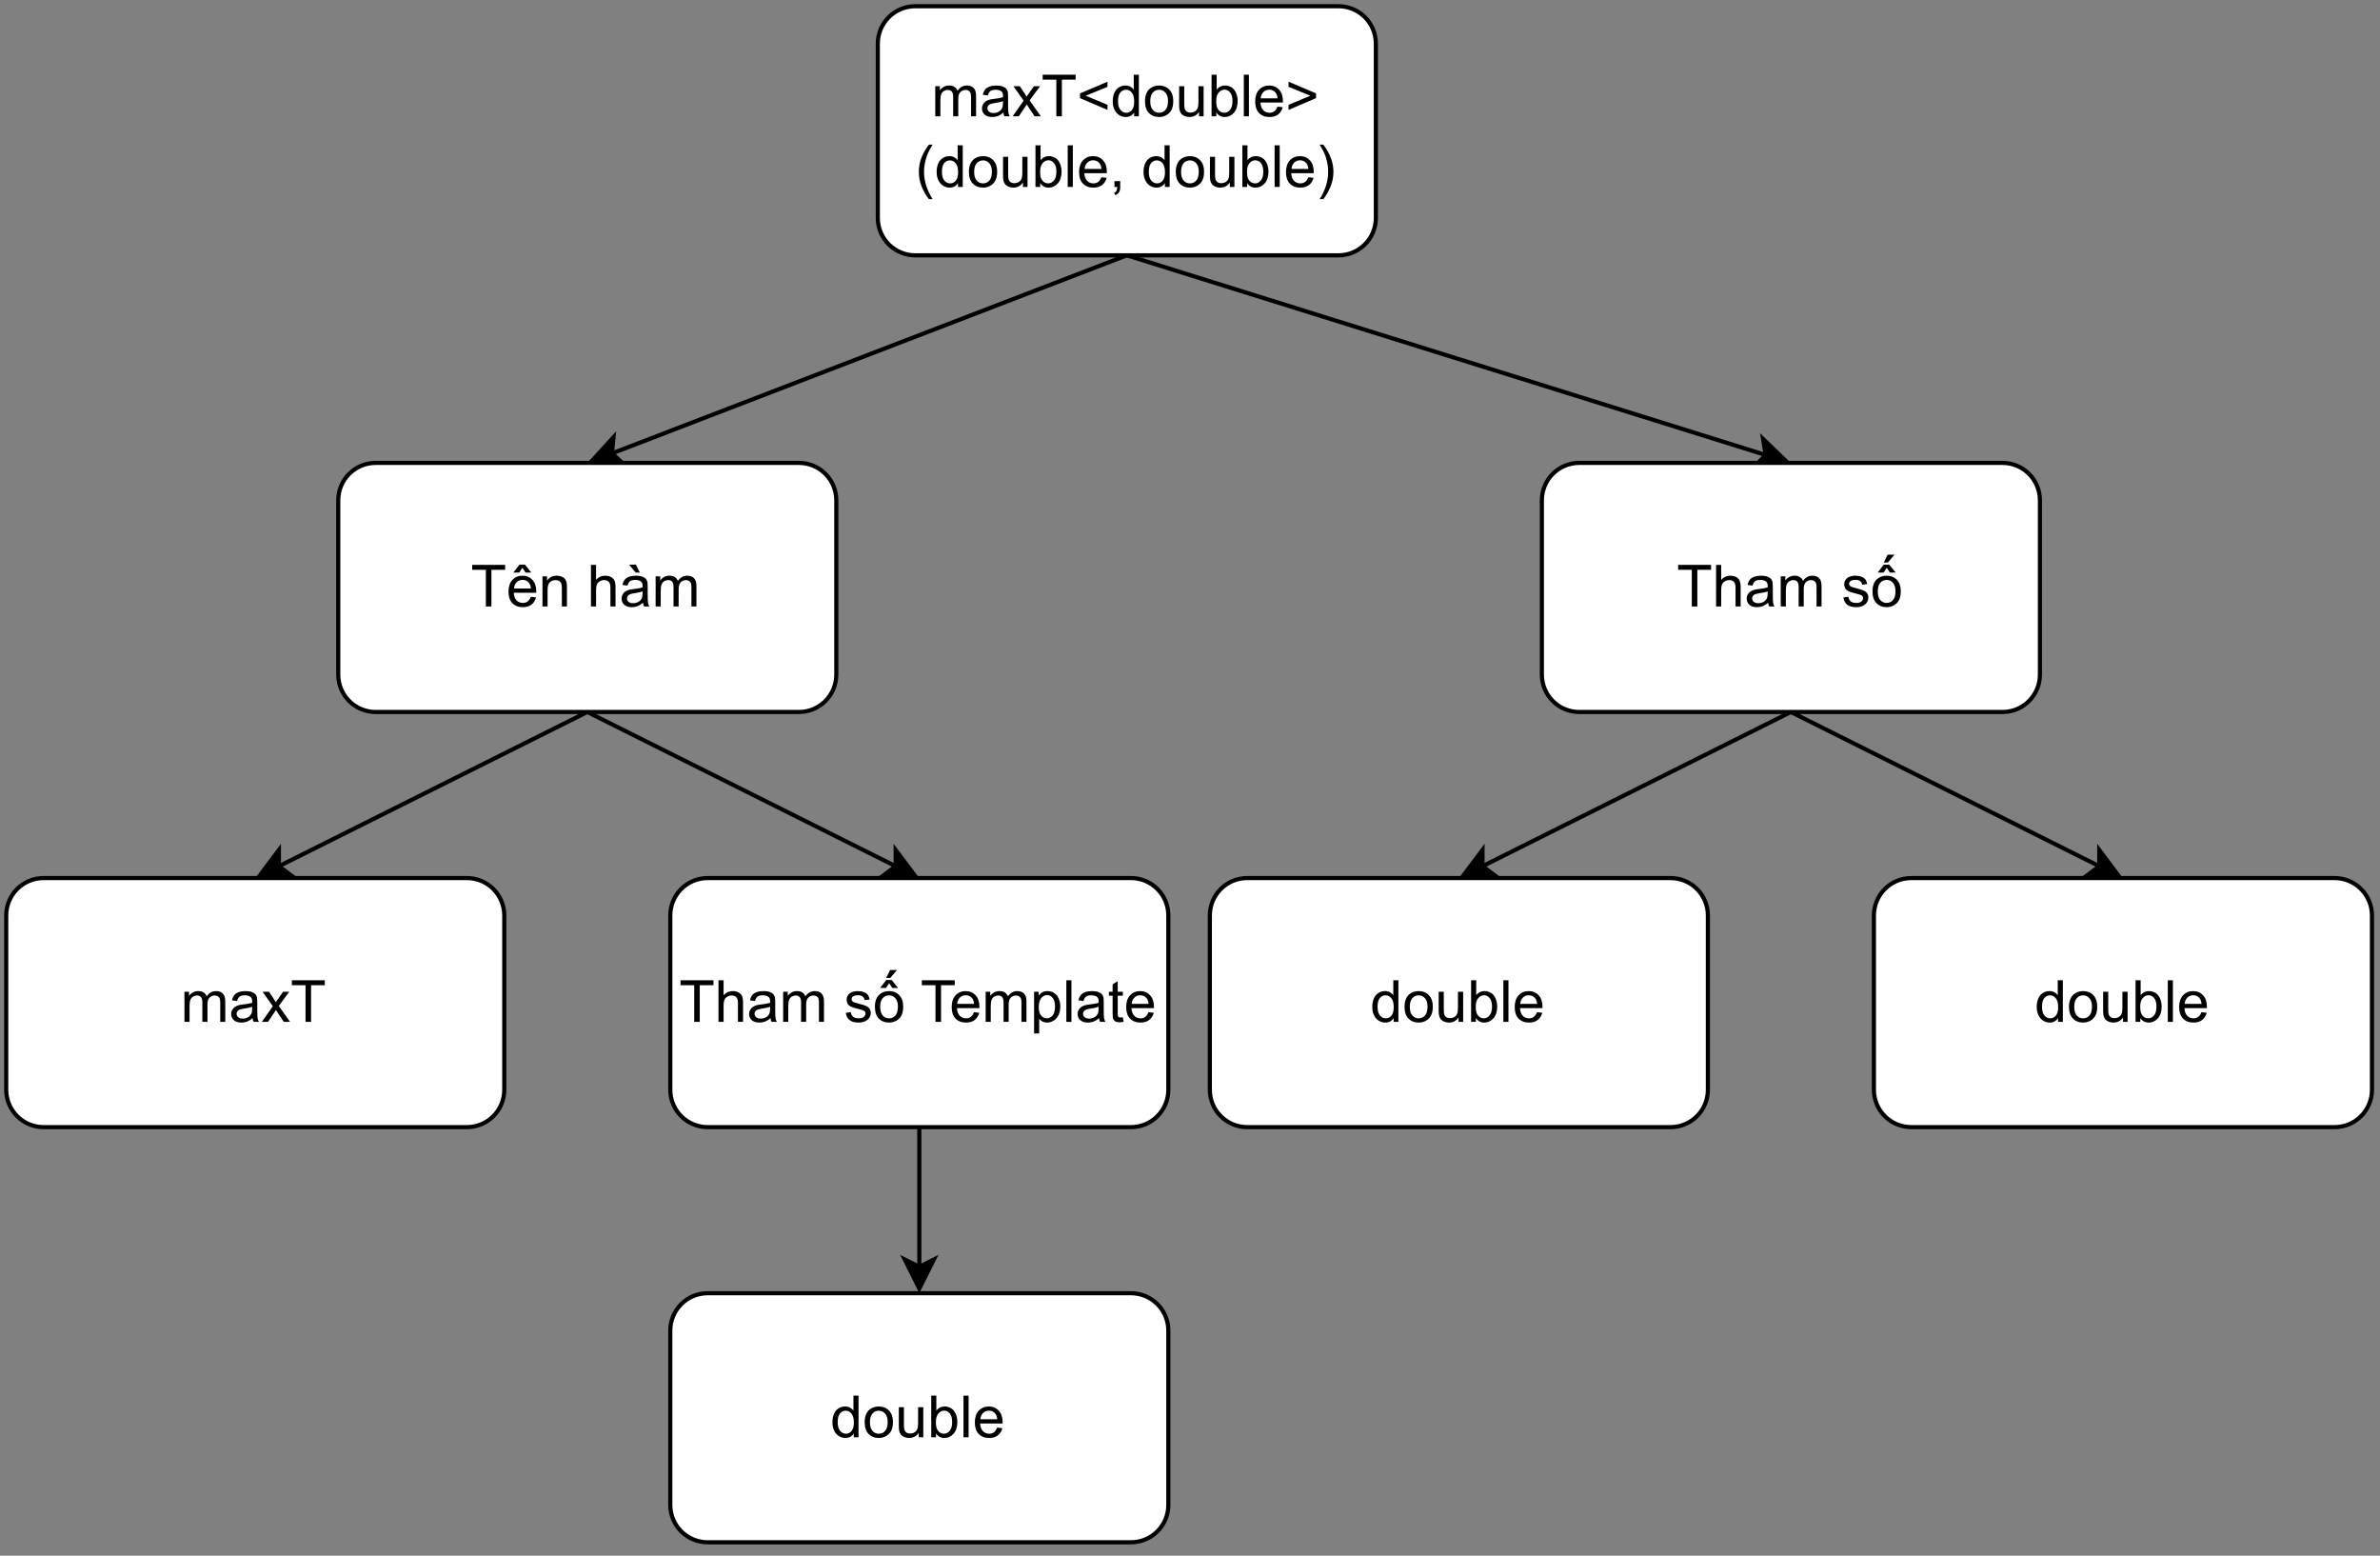 <?xml version="1.0" encoding="UTF-8" standalone="no"?>
<svg 
   width="430.08pt"
   height="281.04pt"
   viewBox="0 0 430.08 281.04"
   version="1.1"
   id="svg319"
   xmlns:xlink="http://www.w3.org/1999/xlink"
   xmlns="http://www.w3.org/2000/svg"
   xmlns:svg="http://www.w3.org/2000/svg" content="%3Cmxfile%20host%3D%22app.diagrams.net%22%20modified%3D%222023-11-09T09%3A47%3A52.475Z%22%20agent%3D%22Mozilla%2F5.0%20(Windows%20NT%2010.0%3B%20Win64%3B%20x64)%20AppleWebKit%2F537.36%20(KHTML%2C%20like%20Gecko)%20Chrome%2F119.0.0.0%20Safari%2F537.36%20Edg%2F119.0.0.0%22%20version%3D%2222.1.0%22%20etag%3D%22GAmA_cCEBvUovbj85Cxc%22%20type%3D%22google%22%3E%20%20%20%3Cdiagram%20name%3D%22Page-1%22%20id%3D%22bQAKksJQRxexJ0pWcOds%22%3E%20%20%20%20%20%3CmxGraphModel%20dx%3D%221423%22%20dy%3D%22841%22%20grid%3D%221%22%20gridSize%3D%2210%22%20guides%3D%221%22%20tooltips%3D%221%22%20connect%3D%221%22%20arrows%3D%221%22%20fold%3D%221%22%20page%3D%221%22%20pageScale%3D%221%22%20pageWidth%3D%22850%22%20pageHeight%3D%221100%22%20math%3D%220%22%20shadow%3D%220%22%3E%20%20%20%20%20%20%20%3Croot%3E%20%20%20%20%20%20%20%20%20%3CmxCell%20id%3D%220%22%20%2F%3E%20%20%20%20%20%20%20%20%20%3CmxCell%20id%3D%221%22%20parent%3D%220%22%20%2F%3E%20%20%20%20%20%20%20%20%20%3CmxCell%20id%3D%222%22%20style%3D%22rounded%3D0%3BorthogonalLoop%3D1%3BjettySize%3Dauto%3Bhtml%3D1%3BexitX%3D0.5%3BexitY%3D1%3BexitDx%3D0%3BexitDy%3D0%3BentryX%3D0.5%3BentryY%3D0%3BentryDx%3D0%3BentryDy%3D0%3B%22%20edge%3D%221%22%20source%3D%224%22%20target%3D%227%22%20parent%3D%221%22%3E%20%20%20%20%20%20%20%20%20%20%20%3CmxGeometry%20relative%3D%221%22%20as%3D%22geometry%22%20%2F%3E%20%20%20%20%20%20%20%20%20%3C%2FmxCell%3E%20%20%20%20%20%20%20%20%20%3CmxCell%20id%3D%223%22%20style%3D%22rounded%3D0%3BorthogonalLoop%3D1%3BjettySize%3Dauto%3Bhtml%3D1%3BexitX%3D0.5%3BexitY%3D1%3BexitDx%3D0%3BexitDy%3D0%3BentryX%3D0.5%3BentryY%3D0%3BentryDx%3D0%3BentryDy%3D0%3B%22%20edge%3D%221%22%20source%3D%224%22%20target%3D%2210%22%20parent%3D%221%22%3E%20%20%20%20%20%20%20%20%20%20%20%3CmxGeometry%20relative%3D%221%22%20as%3D%22geometry%22%20%2F%3E%20%20%20%20%20%20%20%20%20%3C%2FmxCell%3E%20%20%20%20%20%20%20%20%20%3CmxCell%20id%3D%224%22%20value%3D%22maxT%26amp%3Blt%3Bdouble%26amp%3Bgt%3B(double%2C%20double)%22%20style%3D%22rounded%3D1%3BwhiteSpace%3Dwrap%3Bhtml%3D1%3BfontSize%3D14%3B%22%20vertex%3D%221%22%20parent%3D%221%22%3E%20%20%20%20%20%20%20%20%20%20%20%3CmxGeometry%20x%3D%22370%22%20y%3D%22450%22%20width%3D%22120%22%20height%3D%2260%22%20as%3D%22geometry%22%20%2F%3E%20%20%20%20%20%20%20%20%20%3C%2FmxCell%3E%20%20%20%20%20%20%20%20%20%3CmxCell%20id%3D%225%22%20style%3D%22rounded%3D0%3BorthogonalLoop%3D1%3BjettySize%3Dauto%3Bhtml%3D1%3BexitX%3D0.5%3BexitY%3D1%3BexitDx%3D0%3BexitDy%3D0%3BentryX%3D0.5%3BentryY%3D0%3BentryDx%3D0%3BentryDy%3D0%3B%22%20edge%3D%221%22%20source%3D%227%22%20target%3D%2214%22%20parent%3D%221%22%3E%20%20%20%20%20%20%20%20%20%20%20%3CmxGeometry%20relative%3D%221%22%20as%3D%22geometry%22%20%2F%3E%20%20%20%20%20%20%20%20%20%3C%2FmxCell%3E%20%20%20%20%20%20%20%20%20%3CmxCell%20id%3D%226%22%20style%3D%22rounded%3D0%3BorthogonalLoop%3D1%3BjettySize%3Dauto%3Bhtml%3D1%3BexitX%3D0.5%3BexitY%3D1%3BexitDx%3D0%3BexitDy%3D0%3BentryX%3D0.5%3BentryY%3D0%3BentryDx%3D0%3BentryDy%3D0%3B%22%20edge%3D%221%22%20source%3D%227%22%20target%3D%2216%22%20parent%3D%221%22%3E%20%20%20%20%20%20%20%20%20%20%20%3CmxGeometry%20relative%3D%221%22%20as%3D%22geometry%22%20%2F%3E%20%20%20%20%20%20%20%20%20%3C%2FmxCell%3E%20%20%20%20%20%20%20%20%20%3CmxCell%20id%3D%227%22%20value%3D%22T%C3%AAn%20h%C3%A0m%22%20style%3D%22rounded%3D1%3BwhiteSpace%3Dwrap%3Bhtml%3D1%3BfontSize%3D14%3B%22%20vertex%3D%221%22%20parent%3D%221%22%3E%20%20%20%20%20%20%20%20%20%20%20%3CmxGeometry%20x%3D%22240%22%20y%3D%22560%22%20width%3D%22120%22%20height%3D%2260%22%20as%3D%22geometry%22%20%2F%3E%20%20%20%20%20%20%20%20%20%3C%2FmxCell%3E%20%20%20%20%20%20%20%20%20%3CmxCell%20id%3D%228%22%20style%3D%22rounded%3D0%3BorthogonalLoop%3D1%3BjettySize%3Dauto%3Bhtml%3D1%3BexitX%3D0.5%3BexitY%3D1%3BexitDx%3D0%3BexitDy%3D0%3BentryX%3D0.5%3BentryY%3D0%3BentryDx%3D0%3BentryDy%3D0%3B%22%20edge%3D%221%22%20source%3D%2210%22%20target%3D%2211%22%20parent%3D%221%22%3E%20%20%20%20%20%20%20%20%20%20%20%3CmxGeometry%20relative%3D%221%22%20as%3D%22geometry%22%20%2F%3E%20%20%20%20%20%20%20%20%20%3C%2FmxCell%3E%20%20%20%20%20%20%20%20%20%3CmxCell%20id%3D%229%22%20style%3D%22rounded%3D0%3BorthogonalLoop%3D1%3BjettySize%3Dauto%3Bhtml%3D1%3BexitX%3D0.5%3BexitY%3D1%3BexitDx%3D0%3BexitDy%3D0%3BentryX%3D0.5%3BentryY%3D0%3BentryDx%3D0%3BentryDy%3D0%3B%22%20edge%3D%221%22%20source%3D%2210%22%20target%3D%2212%22%20parent%3D%221%22%3E%20%20%20%20%20%20%20%20%20%20%20%3CmxGeometry%20relative%3D%221%22%20as%3D%22geometry%22%20%2F%3E%20%20%20%20%20%20%20%20%20%3C%2FmxCell%3E%20%20%20%20%20%20%20%20%20%3CmxCell%20id%3D%2210%22%20value%3D%22Tham%20s%E1%BB%91%22%20style%3D%22rounded%3D1%3BwhiteSpace%3Dwrap%3Bhtml%3D1%3BfontSize%3D14%3B%22%20vertex%3D%221%22%20parent%3D%221%22%3E%20%20%20%20%20%20%20%20%20%20%20%3CmxGeometry%20x%3D%22530%22%20y%3D%22560%22%20width%3D%22120%22%20height%3D%2260%22%20as%3D%22geometry%22%20%2F%3E%20%20%20%20%20%20%20%20%20%3C%2FmxCell%3E%20%20%20%20%20%20%20%20%20%3CmxCell%20id%3D%2211%22%20value%3D%22double%22%20style%3D%22rounded%3D1%3BwhiteSpace%3Dwrap%3Bhtml%3D1%3BfontSize%3D14%3B%22%20vertex%3D%221%22%20parent%3D%221%22%3E%20%20%20%20%20%20%20%20%20%20%20%3CmxGeometry%20x%3D%22450%22%20y%3D%22660%22%20width%3D%22120%22%20height%3D%2260%22%20as%3D%22geometry%22%20%2F%3E%20%20%20%20%20%20%20%20%20%3C%2FmxCell%3E%20%20%20%20%20%20%20%20%20%3CmxCell%20id%3D%2212%22%20value%3D%22double%22%20style%3D%22rounded%3D1%3BwhiteSpace%3Dwrap%3Bhtml%3D1%3BfontSize%3D14%3B%22%20vertex%3D%221%22%20parent%3D%221%22%3E%20%20%20%20%20%20%20%20%20%20%20%3CmxGeometry%20x%3D%22610%22%20y%3D%22660%22%20width%3D%22120%22%20height%3D%2260%22%20as%3D%22geometry%22%20%2F%3E%20%20%20%20%20%20%20%20%20%3C%2FmxCell%3E%20%20%20%20%20%20%20%20%20%3CmxCell%20id%3D%2213%22%20value%3D%22double%22%20style%3D%22rounded%3D1%3BwhiteSpace%3Dwrap%3Bhtml%3D1%3BfontSize%3D14%3B%22%20vertex%3D%221%22%20parent%3D%221%22%3E%20%20%20%20%20%20%20%20%20%20%20%3CmxGeometry%20x%3D%22320%22%20y%3D%22760%22%20width%3D%22120%22%20height%3D%2260%22%20as%3D%22geometry%22%20%2F%3E%20%20%20%20%20%20%20%20%20%3C%2FmxCell%3E%20%20%20%20%20%20%20%20%20%3CmxCell%20id%3D%2214%22%20value%3D%22maxT%22%20style%3D%22rounded%3D1%3BwhiteSpace%3Dwrap%3Bhtml%3D1%3BfontSize%3D14%3B%22%20vertex%3D%221%22%20parent%3D%221%22%3E%20%20%20%20%20%20%20%20%20%20%20%3CmxGeometry%20x%3D%22160%22%20y%3D%22660%22%20width%3D%22120%22%20height%3D%2260%22%20as%3D%22geometry%22%20%2F%3E%20%20%20%20%20%20%20%20%20%3C%2FmxCell%3E%20%20%20%20%20%20%20%20%20%3CmxCell%20id%3D%2215%22%20style%3D%22rounded%3D0%3BorthogonalLoop%3D1%3BjettySize%3Dauto%3Bhtml%3D1%3BexitX%3D0.5%3BexitY%3D1%3BexitDx%3D0%3BexitDy%3D0%3BentryX%3D0.5%3BentryY%3D0%3BentryDx%3D0%3BentryDy%3D0%3B%22%20edge%3D%221%22%20source%3D%2216%22%20target%3D%2213%22%20parent%3D%221%22%3E%20%20%20%20%20%20%20%20%20%20%20%3CmxGeometry%20relative%3D%221%22%20as%3D%22geometry%22%20%2F%3E%20%20%20%20%20%20%20%20%20%3C%2FmxCell%3E%20%20%20%20%20%20%20%20%20%3CmxCell%20id%3D%2216%22%20value%3D%22Tham%20s%E1%BB%91%20Template%22%20style%3D%22rounded%3D1%3BwhiteSpace%3Dwrap%3Bhtml%3D1%3BfontSize%3D14%3B%22%20vertex%3D%221%22%20parent%3D%221%22%3E%20%20%20%20%20%20%20%20%20%20%20%3CmxGeometry%20x%3D%22320%22%20y%3D%22660%22%20width%3D%22120%22%20height%3D%2260%22%20as%3D%22geometry%22%20%2F%3E%20%20%20%20%20%20%20%20%20%3C%2FmxCell%3E%20%20%20%20%20%20%20%3C%2Froot%3E%20%20%20%20%20%3C%2FmxGraphModel%3E%20%20%20%3C%2Fdiagram%3E%20%3C%2Fmxfile%3E%20">
  <rect x="0" y="0" width="430.08" height="281.04" fill="#808080" stroke="none"/>
  <defs
     id="defs83">
    <g
       id="g75">
      <g
         id="glyph-0-0">
        <path
           d="M 1.312 0 L 1.312 -6.562 L 6.562 -6.562 L 6.562 0 Z M 1.484 -0.172 L 6.406 -0.172 L 6.406 -6.406 L 1.484 -6.406 Z M 1.484 -0.172 "
           id="path2" />
      </g>
      <g
         id="glyph-0-1">
        <path
           d="M 0.688 0 L 0.688 -5.438 L 1.516 -5.438 L 1.516 -4.688 C 1.691 -4.945 1.922 -5.156 2.203 -5.312 C 2.484 -5.477 2.805 -5.562 3.172 -5.562 C 3.578 -5.562 3.906 -5.477 4.156 -5.312 C 4.414 -5.145 4.598 -4.91 4.703 -4.609 C 5.141 -5.242 5.703 -5.562 6.391 -5.562 C 6.93 -5.562 7.344 -5.41 7.625 -5.109 C 7.914 -4.816 8.062 -4.359 8.062 -3.734 L 8.062 0 L 7.156 0 L 7.156 -3.438 C 7.156 -3.801 7.125 -4.062 7.062 -4.219 C 7 -4.383 6.891 -4.516 6.734 -4.609 C 6.578 -4.711 6.395 -4.766 6.188 -4.766 C 5.801 -4.766 5.477 -4.633 5.219 -4.375 C 4.969 -4.125 4.844 -3.719 4.844 -3.156 L 4.844 0 L 3.922 0 L 3.922 -3.531 C 3.922 -3.945 3.844 -4.254 3.688 -4.453 C 3.539 -4.66 3.301 -4.766 2.969 -4.766 C 2.707 -4.766 2.461 -4.695 2.234 -4.562 C 2.016 -4.426 1.852 -4.223 1.75 -3.953 C 1.656 -3.691 1.609 -3.316 1.609 -2.828 L 1.609 0 Z M 0.688 0 "
           id="path5" />
      </g>
      <g
         id="glyph-0-2">
        <path
           d="M 4.25 -0.672 C 3.906 -0.379 3.57 -0.172 3.25 -0.047 C 2.938 0.066 2.598 0.125 2.234 0.125 C 1.641 0.125 1.18 -0.02 0.859 -0.312 C 0.535 -0.602 0.375 -0.977 0.375 -1.438 C 0.375 -1.695 0.438 -1.938 0.562 -2.156 C 0.688 -2.383 0.844 -2.562 1.031 -2.688 C 1.227 -2.82 1.453 -2.926 1.703 -3 C 1.879 -3.051 2.148 -3.098 2.516 -3.141 C 3.266 -3.223 3.816 -3.328 4.172 -3.453 C 4.172 -3.578 4.172 -3.66 4.172 -3.703 C 4.172 -4.078 4.082 -4.336 3.906 -4.484 C 3.676 -4.691 3.328 -4.797 2.859 -4.797 C 2.422 -4.797 2.098 -4.719 1.891 -4.562 C 1.691 -4.414 1.539 -4.148 1.438 -3.766 L 0.531 -3.891 C 0.613 -4.273 0.75 -4.586 0.938 -4.828 C 1.125 -5.066 1.395 -5.25 1.75 -5.375 C 2.113 -5.5 2.531 -5.562 3 -5.562 C 3.457 -5.562 3.832 -5.504 4.125 -5.391 C 4.414 -5.285 4.629 -5.148 4.766 -4.984 C 4.898 -4.828 5 -4.617 5.062 -4.359 C 5.082 -4.203 5.094 -3.922 5.094 -3.516 L 5.094 -2.281 C 5.094 -1.426 5.113 -0.883 5.156 -0.656 C 5.195 -0.426 5.273 -0.207 5.391 0 L 4.438 0 C 4.332 -0.188 4.27 -0.41 4.25 -0.672 Z M 4.172 -2.734 C 3.836 -2.598 3.332 -2.484 2.656 -2.391 C 2.281 -2.328 2.016 -2.258 1.859 -2.188 C 1.703 -2.125 1.578 -2.023 1.484 -1.891 C 1.398 -1.766 1.359 -1.625 1.359 -1.469 C 1.359 -1.219 1.453 -1.008 1.641 -0.844 C 1.828 -0.676 2.102 -0.594 2.469 -0.594 C 2.82 -0.594 3.133 -0.672 3.406 -0.828 C 3.688 -0.984 3.891 -1.195 4.016 -1.469 C 4.117 -1.676 4.172 -1.984 4.172 -2.391 Z M 4.172 -2.734 "
           id="path8" />
      </g>
      <g
         id="glyph-0-3">
        <path
           d="M 0.078 0 L 2.062 -2.828 L 0.219 -5.438 L 1.375 -5.438 L 2.219 -4.172 C 2.375 -3.922 2.5 -3.719 2.594 -3.562 C 2.738 -3.781 2.879 -3.977 3.016 -4.156 L 3.922 -5.438 L 5.031 -5.438 L 3.141 -2.875 L 5.172 0 L 4.047 0 L 2.922 -1.688 L 2.625 -2.141 L 1.188 0 Z M 0.078 0 "
           id="path11" />
      </g>
      <g
         id="glyph-0-4">
        <path
           d="M 2.719 0 L 2.719 -6.625 L 0.25 -6.625 L 0.25 -7.516 L 6.203 -7.516 L 6.203 -6.625 L 3.719 -6.625 L 3.719 0 Z M 2.719 0 "
           id="path14" />
      </g>
      <g
         id="glyph-0-5">
        <path
           d="M 0.578 -3.281 L 0.578 -4.141 L 5.547 -6.25 L 5.547 -5.328 L 1.609 -3.719 L 5.547 -2.078 L 5.547 -1.156 Z M 0.578 -3.281 "
           id="path17" />
      </g>
      <g
         id="glyph-0-6">
        <path
           d="M 4.219 0 L 4.219 -0.688 C 3.875 -0.145 3.367 0.125 2.703 0.125 C 2.266 0.125 1.863 0.004 1.5 -0.234 C 1.133 -0.473 0.852 -0.805 0.656 -1.234 C 0.457 -1.66 0.359 -2.156 0.359 -2.719 C 0.359 -3.258 0.445 -3.75 0.625 -4.188 C 0.812 -4.633 1.082 -4.973 1.438 -5.203 C 1.801 -5.441 2.207 -5.562 2.656 -5.562 C 2.988 -5.562 3.281 -5.492 3.531 -5.359 C 3.789 -5.223 4 -5.039 4.156 -4.812 L 4.156 -7.516 L 5.078 -7.516 L 5.078 0 Z M 1.312 -2.719 C 1.312 -2.02 1.457 -1.5 1.75 -1.156 C 2.039 -0.812 2.391 -0.641 2.797 -0.641 C 3.191 -0.641 3.531 -0.801 3.812 -1.125 C 4.094 -1.457 4.234 -1.961 4.234 -2.641 C 4.234 -3.391 4.086 -3.938 3.797 -4.281 C 3.516 -4.625 3.164 -4.797 2.75 -4.797 C 2.344 -4.797 2 -4.629 1.719 -4.297 C 1.445 -3.961 1.312 -3.438 1.312 -2.719 Z M 1.312 -2.719 "
           id="path20" />
      </g>
      <g
         id="glyph-0-7">
        <path
           d="M 0.344 -2.719 C 0.344 -3.727 0.625 -4.477 1.188 -4.969 C 1.656 -5.363 2.227 -5.562 2.906 -5.562 C 3.656 -5.562 4.266 -5.316 4.734 -4.828 C 5.211 -4.336 5.453 -3.66 5.453 -2.797 C 5.453 -2.098 5.344 -1.547 5.125 -1.141 C 4.914 -0.742 4.609 -0.43 4.203 -0.203 C 3.805 0.016 3.375 0.125 2.906 0.125 C 2.145 0.125 1.523 -0.117 1.047 -0.609 C 0.578 -1.098 0.344 -1.801 0.344 -2.719 Z M 1.297 -2.719 C 1.297 -2.02 1.445 -1.5 1.75 -1.156 C 2.051 -0.812 2.438 -0.641 2.906 -0.641 C 3.363 -0.641 3.742 -0.812 4.047 -1.156 C 4.348 -1.508 4.5 -2.039 4.5 -2.75 C 4.5 -3.426 4.344 -3.938 4.031 -4.281 C 3.727 -4.625 3.352 -4.797 2.906 -4.797 C 2.438 -4.797 2.051 -4.625 1.75 -4.281 C 1.445 -3.938 1.297 -3.414 1.297 -2.719 Z M 1.297 -2.719 "
           id="path23" />
      </g>
      <g
         id="glyph-0-8">
        <path
           d="M 4.266 0 L 4.266 -0.797 C 3.836 -0.18 3.258 0.125 2.531 0.125 C 2.207 0.125 1.906 0.062 1.625 -0.062 C 1.352 -0.188 1.148 -0.344 1.016 -0.531 C 0.879 -0.719 0.785 -0.941 0.734 -1.203 C 0.691 -1.391 0.672 -1.68 0.672 -2.078 L 0.672 -5.438 L 1.594 -5.438 L 1.594 -2.422 C 1.594 -1.941 1.613 -1.617 1.656 -1.453 C 1.707 -1.211 1.828 -1.02 2.016 -0.875 C 2.203 -0.738 2.438 -0.672 2.719 -0.672 C 2.988 -0.672 3.242 -0.738 3.484 -0.875 C 3.734 -1.02 3.906 -1.211 4 -1.453 C 4.102 -1.703 4.156 -2.062 4.156 -2.531 L 4.156 -5.438 L 5.094 -5.438 L 5.094 0 Z M 4.266 0 "
           id="path26" />
      </g>
      <g
         id="glyph-0-9">
        <path
           d="M 1.547 0 L 0.688 0 L 0.688 -7.516 L 1.609 -7.516 L 1.609 -4.828 C 1.992 -5.316 2.492 -5.562 3.109 -5.562 C 3.441 -5.562 3.754 -5.492 4.047 -5.359 C 4.348 -5.223 4.594 -5.035 4.781 -4.797 C 4.977 -4.555 5.129 -4.258 5.234 -3.906 C 5.348 -3.562 5.406 -3.191 5.406 -2.797 C 5.406 -1.867 5.176 -1.148 4.719 -0.641 C 4.258 -0.129 3.707 0.125 3.062 0.125 C 2.414 0.125 1.91 -0.145 1.547 -0.688 Z M 1.531 -2.766 C 1.531 -2.109 1.617 -1.633 1.797 -1.344 C 2.086 -0.875 2.484 -0.641 2.984 -0.641 C 3.379 -0.641 3.723 -0.812 4.016 -1.156 C 4.316 -1.508 4.469 -2.035 4.469 -2.734 C 4.469 -3.441 4.328 -3.961 4.047 -4.297 C 3.766 -4.641 3.422 -4.812 3.016 -4.812 C 2.617 -4.812 2.27 -4.633 1.969 -4.281 C 1.676 -3.938 1.531 -3.43 1.531 -2.766 Z M 1.531 -2.766 "
           id="path29" />
      </g>
      <g
         id="glyph-0-10">
        <path
           d="M 0.672 0 L 0.672 -7.516 L 1.594 -7.516 L 1.594 0 Z M 0.672 0 "
           id="path32" />
      </g>
      <g
         id="glyph-0-11">
        <path
           d="M 4.422 -1.75 L 5.375 -1.641 C 5.219 -1.078 4.938 -0.641 4.531 -0.328 C 4.125 -0.023 3.609 0.125 2.984 0.125 C 2.18 0.125 1.547 -0.117 1.078 -0.609 C 0.617 -1.098 0.391 -1.785 0.391 -2.672 C 0.391 -3.586 0.625 -4.297 1.094 -4.797 C 1.562 -5.305 2.172 -5.562 2.922 -5.562 C 3.648 -5.562 4.242 -5.312 4.703 -4.812 C 5.172 -4.32 5.406 -3.629 5.406 -2.734 C 5.406 -2.68 5.406 -2.598 5.406 -2.484 L 1.344 -2.484 C 1.375 -1.891 1.539 -1.43 1.844 -1.109 C 2.145 -0.797 2.523 -0.641 2.984 -0.641 C 3.316 -0.641 3.602 -0.727 3.844 -0.906 C 4.082 -1.082 4.273 -1.363 4.422 -1.75 Z M 1.391 -3.25 L 4.438 -3.25 C 4.395 -3.707 4.273 -4.051 4.078 -4.281 C 3.785 -4.633 3.406 -4.812 2.938 -4.812 C 2.508 -4.812 2.148 -4.664 1.859 -4.375 C 1.578 -4.094 1.422 -3.719 1.391 -3.25 Z M 1.391 -3.25 "
           id="path35" />
      </g>
      <g
         id="glyph-0-12">
        <path
           d="M 5.547 -3.281 L 0.578 -1.156 L 0.578 -2.078 L 4.516 -3.719 L 0.578 -5.328 L 0.578 -6.25 L 5.547 -4.141 Z M 5.547 -3.281 "
           id="path38" />
      </g>
      <g
         id="glyph-0-13">
        <path
           d="M 2.453 2.203 C 1.941 1.566 1.508 0.816 1.156 -0.047 C 0.812 -0.91 0.641 -1.801 0.641 -2.719 C 0.641 -3.531 0.77 -4.312 1.031 -5.062 C 1.332 -5.926 1.805 -6.785 2.453 -7.641 L 3.125 -7.641 C 2.707 -6.93 2.43 -6.426 2.297 -6.125 C 2.086 -5.656 1.926 -5.16 1.812 -4.641 C 1.656 -4.004 1.578 -3.363 1.578 -2.719 C 1.578 -1.07 2.094 0.566 3.125 2.203 Z M 2.453 2.203 "
           id="path41" />
      </g>
      <g
         id="glyph-0-14">
        <path
           d="M 0.938 0 L 0.938 -1.047 L 1.984 -1.047 L 1.984 0 C 1.984 0.383 1.914 0.695 1.781 0.938 C 1.645 1.176 1.426 1.359 1.125 1.484 L 0.875 1.094 C 1.062 1.008 1.203 0.883 1.297 0.719 C 1.391 0.551 1.441 0.312 1.453 0 Z M 0.938 0 "
           id="path44" />
      </g>
      <g
         id="glyph-0-15" />
      <g
         id="glyph-0-16">
        <path
           d="M 1.297 2.203 L 0.641 2.203 C 1.66 0.566 2.172 -1.07 2.172 -2.719 C 2.172 -3.363 2.098 -4 1.953 -4.625 C 1.836 -5.145 1.676 -5.641 1.469 -6.109 C 1.332 -6.41 1.055 -6.922 0.641 -7.641 L 1.297 -7.641 C 1.941 -6.785 2.414 -5.926 2.719 -5.062 C 2.988 -4.312 3.125 -3.531 3.125 -2.719 C 3.125 -1.801 2.945 -0.91 2.594 -0.047 C 2.238 0.816 1.805 1.566 1.297 2.203 Z M 1.297 2.203 "
           id="path48" />
      </g>
      <g
         id="glyph-0-17">
        <path
           d="M 4.422 -1.75 L 5.375 -1.641 C 5.219 -1.078 4.938 -0.641 4.531 -0.328 C 4.125 -0.023 3.609 0.125 2.984 0.125 C 2.18 0.125 1.547 -0.117 1.078 -0.609 C 0.617 -1.098 0.391 -1.785 0.391 -2.672 C 0.391 -3.586 0.625 -4.297 1.094 -4.797 C 1.562 -5.305 2.172 -5.562 2.922 -5.562 C 3.648 -5.562 4.242 -5.312 4.703 -4.812 C 5.172 -4.32 5.406 -3.629 5.406 -2.734 C 5.406 -2.68 5.406 -2.598 5.406 -2.484 L 1.344 -2.484 C 1.375 -1.891 1.539 -1.43 1.844 -1.109 C 2.145 -0.797 2.523 -0.641 2.984 -0.641 C 3.316 -0.641 3.602 -0.727 3.844 -0.906 C 4.082 -1.082 4.273 -1.363 4.422 -1.75 Z M 1.391 -3.25 L 4.438 -3.25 C 4.395 -3.707 4.273 -4.051 4.078 -4.281 C 3.785 -4.633 3.406 -4.812 2.938 -4.812 C 2.508 -4.812 2.148 -4.664 1.859 -4.375 C 1.578 -4.094 1.422 -3.719 1.391 -3.25 Z M 2.906 -7 L 2.328 -6.125 L 1.266 -6.125 L 2.375 -7.562 L 3.359 -7.562 L 4.516 -6.125 L 3.469 -6.125 Z M 2.906 -7 "
           id="path51" />
      </g>
      <g
         id="glyph-0-18">
        <path
           d="M 0.688 0 L 0.688 -5.438 L 1.516 -5.438 L 1.516 -4.672 C 1.922 -5.266 2.5 -5.562 3.25 -5.562 C 3.582 -5.562 3.883 -5.504 4.156 -5.391 C 4.438 -5.273 4.645 -5.117 4.781 -4.922 C 4.914 -4.734 5.008 -4.508 5.062 -4.25 C 5.094 -4.07 5.109 -3.77 5.109 -3.344 L 5.109 0 L 4.188 0 L 4.188 -3.312 C 4.188 -3.688 4.148 -3.969 4.078 -4.156 C 4.016 -4.344 3.891 -4.488 3.703 -4.594 C 3.523 -4.707 3.312 -4.766 3.062 -4.766 C 2.664 -4.766 2.32 -4.641 2.031 -4.391 C 1.75 -4.141 1.609 -3.664 1.609 -2.969 L 1.609 0 Z M 0.688 0 "
           id="path54" />
      </g>
      <g
         id="glyph-0-19">
        <path
           d="M 0.688 0 L 0.688 -7.516 L 1.609 -7.516 L 1.609 -4.812 C 2.047 -5.312 2.594 -5.562 3.25 -5.562 C 3.645 -5.562 3.992 -5.484 4.297 -5.328 C 4.598 -5.172 4.812 -4.953 4.938 -4.672 C 5.062 -4.391 5.125 -3.984 5.125 -3.453 L 5.125 0 L 4.203 0 L 4.203 -3.453 C 4.203 -3.91 4.102 -4.242 3.906 -4.453 C 3.707 -4.66 3.426 -4.766 3.062 -4.766 C 2.781 -4.766 2.52 -4.691 2.281 -4.547 C 2.039 -4.41 1.867 -4.223 1.766 -3.984 C 1.66 -3.742 1.609 -3.41 1.609 -2.984 L 1.609 0 Z M 0.688 0 "
           id="path57" />
      </g>
      <g
         id="glyph-0-20">
        <path
           d="M 4.25 -0.672 C 3.906 -0.379 3.57 -0.172 3.25 -0.047 C 2.938 0.066 2.598 0.125 2.234 0.125 C 1.641 0.125 1.18 -0.02 0.859 -0.312 C 0.535 -0.602 0.375 -0.977 0.375 -1.438 C 0.375 -1.695 0.438 -1.938 0.562 -2.156 C 0.688 -2.383 0.844 -2.562 1.031 -2.688 C 1.227 -2.82 1.453 -2.926 1.703 -3 C 1.879 -3.051 2.148 -3.098 2.516 -3.141 C 3.266 -3.223 3.816 -3.328 4.172 -3.453 C 4.172 -3.578 4.172 -3.66 4.172 -3.703 C 4.172 -4.078 4.082 -4.336 3.906 -4.484 C 3.676 -4.691 3.328 -4.797 2.859 -4.797 C 2.422 -4.797 2.098 -4.719 1.891 -4.562 C 1.691 -4.414 1.539 -4.148 1.438 -3.766 L 0.531 -3.891 C 0.613 -4.273 0.75 -4.586 0.938 -4.828 C 1.125 -5.066 1.395 -5.25 1.75 -5.375 C 2.113 -5.5 2.531 -5.562 3 -5.562 C 3.457 -5.562 3.832 -5.504 4.125 -5.391 C 4.414 -5.285 4.629 -5.148 4.766 -4.984 C 4.898 -4.828 5 -4.617 5.062 -4.359 C 5.082 -4.203 5.094 -3.922 5.094 -3.516 L 5.094 -2.281 C 5.094 -1.426 5.113 -0.883 5.156 -0.656 C 5.195 -0.426 5.273 -0.207 5.391 0 L 4.438 0 C 4.332 -0.188 4.27 -0.41 4.25 -0.672 Z M 4.172 -2.734 C 3.836 -2.598 3.332 -2.484 2.656 -2.391 C 2.281 -2.328 2.016 -2.258 1.859 -2.188 C 1.703 -2.125 1.578 -2.023 1.484 -1.891 C 1.398 -1.766 1.359 -1.625 1.359 -1.469 C 1.359 -1.219 1.453 -1.008 1.641 -0.844 C 1.828 -0.676 2.102 -0.594 2.469 -0.594 C 2.82 -0.594 3.133 -0.672 3.406 -0.828 C 3.688 -0.984 3.891 -1.195 4.016 -1.469 C 4.117 -1.676 4.172 -1.984 4.172 -2.391 Z M 3.672 -6.125 L 2.922 -6.125 L 1.734 -7.562 L 2.969 -7.562 Z M 3.672 -6.125 "
           id="path60" />
      </g>
      <g
         id="glyph-0-21">
        <path
           d="M 0.328 -1.625 L 1.234 -1.766 C 1.285 -1.398 1.426 -1.117 1.656 -0.922 C 1.895 -0.734 2.223 -0.641 2.641 -0.641 C 3.066 -0.641 3.379 -0.723 3.578 -0.891 C 3.785 -1.066 3.891 -1.27 3.891 -1.5 C 3.891 -1.707 3.801 -1.875 3.625 -2 C 3.5 -2.082 3.188 -2.188 2.688 -2.312 C 2.008 -2.477 1.535 -2.625 1.266 -2.75 C 1.004 -2.875 0.805 -3.047 0.672 -3.266 C 0.547 -3.484 0.484 -3.727 0.484 -4 C 0.484 -4.238 0.535 -4.461 0.641 -4.672 C 0.754 -4.879 0.906 -5.051 1.094 -5.188 C 1.238 -5.289 1.438 -5.379 1.688 -5.453 C 1.938 -5.523 2.203 -5.562 2.484 -5.562 C 2.91 -5.562 3.285 -5.5 3.609 -5.375 C 3.93 -5.258 4.164 -5.094 4.312 -4.875 C 4.469 -4.664 4.578 -4.391 4.641 -4.047 L 3.734 -3.922 C 3.691 -4.203 3.57 -4.422 3.375 -4.578 C 3.188 -4.734 2.91 -4.812 2.547 -4.812 C 2.117 -4.812 1.816 -4.738 1.641 -4.594 C 1.461 -4.457 1.375 -4.297 1.375 -4.109 C 1.375 -3.984 1.41 -3.875 1.484 -3.781 C 1.555 -3.688 1.672 -3.602 1.828 -3.531 C 1.922 -3.5 2.195 -3.422 2.656 -3.297 C 3.301 -3.129 3.754 -2.988 4.016 -2.875 C 4.273 -2.758 4.477 -2.598 4.625 -2.391 C 4.77 -2.18 4.844 -1.914 4.844 -1.594 C 4.844 -1.289 4.754 -1.004 4.578 -0.734 C 4.398 -0.461 4.141 -0.25 3.797 -0.094 C 3.461 0.051 3.082 0.125 2.656 0.125 C 1.945 0.125 1.406 -0.02 1.031 -0.312 C 0.664 -0.613 0.43 -1.051 0.328 -1.625 Z M 0.328 -1.625 "
           id="path63" />
      </g>
      <g
         id="glyph-0-22">
        <path
           d="M 0.344 -2.719 C 0.344 -3.727 0.625 -4.477 1.188 -4.969 C 1.656 -5.363 2.227 -5.562 2.906 -5.562 C 3.656 -5.562 4.266 -5.316 4.734 -4.828 C 5.211 -4.336 5.453 -3.66 5.453 -2.797 C 5.453 -2.098 5.344 -1.547 5.125 -1.141 C 4.914 -0.742 4.609 -0.43 4.203 -0.203 C 3.805 0.016 3.375 0.125 2.906 0.125 C 2.145 0.125 1.523 -0.117 1.047 -0.609 C 0.578 -1.098 0.344 -1.801 0.344 -2.719 Z M 1.297 -2.719 C 1.297 -2.02 1.445 -1.5 1.75 -1.156 C 2.051 -0.812 2.438 -0.641 2.906 -0.641 C 3.363 -0.641 3.742 -0.812 4.047 -1.156 C 4.348 -1.508 4.5 -2.039 4.5 -2.75 C 4.5 -3.426 4.344 -3.938 4.031 -4.281 C 3.727 -4.625 3.352 -4.797 2.906 -4.797 C 2.438 -4.797 2.051 -4.625 1.75 -4.281 C 1.445 -3.938 1.297 -3.414 1.297 -2.719 Z M 2.922 -7 L 2.344 -6.125 L 1.281 -6.125 L 2.391 -7.562 L 3.375 -7.562 L 4.531 -6.125 L 3.484 -6.125 Z M 3.078 -9.359 L 4.312 -9.359 L 3.125 -7.938 L 2.375 -7.938 Z M 3.078 -9.359 "
           id="path66" />
      </g>
      <g
         id="glyph-0-23">
        <path
           d="M 0.688 2.094 L 0.688 -5.438 L 1.531 -5.438 L 1.531 -4.734 C 1.727 -5.016 1.953 -5.223 2.203 -5.359 C 2.453 -5.492 2.754 -5.562 3.109 -5.562 C 3.578 -5.562 3.988 -5.441 4.344 -5.203 C 4.695 -4.961 4.961 -4.625 5.141 -4.188 C 5.328 -3.758 5.422 -3.285 5.422 -2.766 C 5.422 -2.203 5.316 -1.695 5.109 -1.25 C 4.91 -0.812 4.617 -0.473 4.234 -0.234 C 3.859 0.004 3.461 0.125 3.047 0.125 C 2.734 0.125 2.453 0.062 2.203 -0.062 C 1.961 -0.195 1.766 -0.363 1.609 -0.562 L 1.609 2.094 Z M 1.531 -2.688 C 1.531 -1.988 1.672 -1.473 1.953 -1.141 C 2.234 -0.805 2.578 -0.641 2.984 -0.641 C 3.391 -0.641 3.738 -0.812 4.031 -1.156 C 4.32 -1.5 4.469 -2.035 4.469 -2.766 C 4.469 -3.461 4.328 -3.984 4.047 -4.328 C 3.766 -4.672 3.426 -4.844 3.031 -4.844 C 2.633 -4.844 2.285 -4.66 1.984 -4.297 C 1.68 -3.93 1.531 -3.395 1.531 -2.688 Z M 1.531 -2.688 "
           id="path69" />
      </g>
      <g
         id="glyph-0-24">
        <path
           d="M 2.703 -0.828 L 2.844 -0.016 C 2.582 0.047 2.348 0.078 2.141 0.078 C 1.805 0.078 1.547 0.023 1.359 -0.078 C 1.18 -0.191 1.051 -0.332 0.969 -0.5 C 0.895 -0.676 0.859 -1.039 0.859 -1.594 L 0.859 -4.734 L 0.188 -4.734 L 0.188 -5.438 L 0.859 -5.438 L 0.859 -6.797 L 1.781 -7.344 L 1.781 -5.438 L 2.703 -5.438 L 2.703 -4.734 L 1.781 -4.734 L 1.781 -1.547 C 1.781 -1.285 1.797 -1.113 1.828 -1.031 C 1.859 -0.957 1.91 -0.898 1.984 -0.859 C 2.055 -0.816 2.16 -0.797 2.297 -0.797 C 2.398 -0.797 2.535 -0.805 2.703 -0.828 Z M 2.703 -0.828 "
           id="path72" />
      </g>
    </g>
    <clipPath
       id="clip-0">
      <path
         clip-rule="nonzero"
         d="M 334 154 L 430 154 L 430 208 L 334 208 Z M 334 154 "
         id="path77" />
    </clipPath>
    <clipPath
       id="clip-1">
      <path
         clip-rule="nonzero"
         d="M 116 229 L 216 229 L 216 279.914 L 116 279.914 Z M 116 229 "
         id="path80" />
    </clipPath>
  </defs>
  <path
     fill="none"
     stroke-width="1"
     stroke-linecap="butt"
     stroke-linejoin="miter"
     stroke="rgb(0%, 0%, 0%)"
     stroke-opacity="1"
     stroke-miterlimit="10"
     d="M 270.998 61.001 L 146.94 108.713 "
     transform="matrix(0.75, 0, 0, 0.75, 0.375, 0.375)"
     id="path85" />
  <path
     fill-rule="nonzero"
     fill="rgb(0%, 0%, 0%)"
     fill-opacity="1"
     stroke-width="1"
     stroke-linecap="butt"
     stroke-linejoin="miter"
     stroke="rgb(0%, 0%, 0%)"
     stroke-opacity="1"
     stroke-miterlimit="10"
     d="M 142.042 110.602 L 147.32 104.819 L 146.94 108.713 L 149.829 111.352 Z M 142.042 110.602 "
     transform="matrix(0.75, 0, 0, 0.75, 0.375, 0.375)"
     id="path87" />
  <path
     fill="none"
     stroke-width="1"
     stroke-linecap="butt"
     stroke-linejoin="miter"
     stroke="rgb(0%, 0%, 0%)"
     stroke-opacity="1"
     stroke-miterlimit="10"
     d="M 270.998 61.001 L 424.919 109.098 "
     transform="matrix(0.75, 0, 0, 0.75, 0.375, 0.375)"
     id="path89" />
  <path
     fill-rule="nonzero"
     fill="rgb(0%, 0%, 0%)"
     fill-opacity="1"
     stroke-width="1"
     stroke-linecap="butt"
     stroke-linejoin="miter"
     stroke="rgb(0%, 0%, 0%)"
     stroke-opacity="1"
     stroke-miterlimit="10"
     d="M 429.932 110.67 L 422.212 111.919 L 424.919 109.098 L 424.3 105.241 Z M 429.932 110.67 "
     transform="matrix(0.75, 0, 0, 0.75, 0.375, 0.375)"
     id="path91" />
  <path
     fill-rule="nonzero"
     fill="rgb(100%, 100%, 100%)"
     fill-opacity="1"
     stroke-width="1"
     stroke-linecap="butt"
     stroke-linejoin="miter"
     stroke="rgb(0%, 0%, 0%)"
     stroke-opacity="1"
     stroke-miterlimit="4"
     d="M 220.002 0.999 L 322 0.999 C 322.593 0.999 323.176 1.056 323.754 1.171 C 324.337 1.291 324.899 1.457 325.446 1.686 C 325.992 1.91 326.508 2.186 327.002 2.519 C 327.492 2.847 327.944 3.217 328.366 3.638 C 328.782 4.055 329.157 4.508 329.485 5.002 C 329.813 5.491 330.089 6.012 330.313 6.558 C 330.542 7.1 330.714 7.667 330.828 8.245 C 330.943 8.823 331 9.411 331 9.999 L 331 52.001 C 331 52.589 330.943 53.177 330.828 53.755 C 330.714 54.338 330.542 54.9 330.313 55.447 C 330.089 55.988 329.813 56.509 329.485 56.998 C 329.157 57.492 328.782 57.945 328.366 58.362 C 327.944 58.783 327.492 59.153 327.002 59.481 C 326.508 59.814 325.992 60.09 325.446 60.314 C 324.899 60.543 324.337 60.709 323.754 60.829 C 323.176 60.943 322.593 61.001 322 61.001 L 220.002 61.001 C 219.409 61.001 218.826 60.943 218.243 60.829 C 217.665 60.709 217.103 60.543 216.556 60.314 C 216.009 60.09 215.489 59.814 215 59.481 C 214.51 59.153 214.052 58.783 213.636 58.362 C 213.219 57.945 212.845 57.492 212.517 56.998 C 212.189 56.509 211.913 55.988 211.684 55.447 C 211.46 54.9 211.288 54.338 211.174 53.755 C 211.059 53.177 211.002 52.589 211.002 52.001 L 211.002 9.999 C 211.002 9.411 211.059 8.823 211.174 8.245 C 211.288 7.667 211.46 7.1 211.684 6.558 C 211.913 6.012 212.189 5.491 212.517 5.002 C 212.845 4.508 213.219 4.055 213.636 3.638 C 214.052 3.217 214.51 2.847 215 2.519 C 215.489 2.186 216.009 1.91 216.556 1.686 C 217.103 1.457 217.665 1.291 218.243 1.171 C 218.826 1.056 219.409 0.999 220.002 0.999 Z M 220.002 0.999 "
     transform="matrix(0.75, 0, 0, 0.75, 0.375, 0.375)"
     id="path93" />
  <g
     fill="#000000"
     fill-opacity="1"
     id="g119">
    <use
       xlink:href="#glyph-0-1"
       x="168.321"
       y="21.012"
       id="use95" />
    <use
       xlink:href="#glyph-0-2"
       x="177.072"
       y="21.012"
       id="use97" />
    <use
       xlink:href="#glyph-0-3"
       x="182.915"
       y="21.012"
       id="use99" />
    <use
       xlink:href="#glyph-0-4"
       x="188.168"
       y="21.012"
       id="use101" />
    <use
       xlink:href="#glyph-0-5"
       x="194.586"
       y="21.012"
       id="use103" />
    <use
       xlink:href="#glyph-0-6"
       x="200.721"
       y="21.012"
       id="use105" />
    <use
       xlink:href="#glyph-0-7"
       x="206.564"
       y="21.012"
       id="use107" />
    <use
       xlink:href="#glyph-0-8"
       x="212.407"
       y="21.012"
       id="use109" />
    <use
       xlink:href="#glyph-0-9"
       x="218.25"
       y="21.012"
       id="use111" />
    <use
       xlink:href="#glyph-0-10"
       x="224.093"
       y="21.012"
       id="use113" />
    <use
       xlink:href="#glyph-0-11"
       x="226.427"
       y="21.012"
       id="use115" />
    <use
       xlink:href="#glyph-0-12"
       x="232.27"
       y="21.012"
       id="use117" />
  </g>
  <g
     fill="#000000"
     fill-opacity="1"
     id="g153">
    <use
       xlink:href="#glyph-0-13"
       x="165.401"
       y="33.77"
       id="use121" />
    <use
       xlink:href="#glyph-0-6"
       x="168.899"
       y="33.77"
       id="use123" />
    <use
       xlink:href="#glyph-0-7"
       x="174.742"
       y="33.77"
       id="use125" />
    <use
       xlink:href="#glyph-0-8"
       x="180.585"
       y="33.77"
       id="use127" />
    <use
       xlink:href="#glyph-0-9"
       x="186.428"
       y="33.77"
       id="use129" />
    <use
       xlink:href="#glyph-0-10"
       x="192.271"
       y="33.77"
       id="use131" />
    <use
       xlink:href="#glyph-0-11"
       x="194.606"
       y="33.77"
       id="use133" />
    <use
       xlink:href="#glyph-0-14"
       x="200.449"
       y="33.77"
       id="use135" />
    <use
       xlink:href="#glyph-0-15"
       x="203.367"
       y="33.77"
       id="use137" />
    <use
       xlink:href="#glyph-0-6"
       x="206.286"
       y="33.77"
       id="use139" />
    <use
       xlink:href="#glyph-0-7"
       x="212.129"
       y="33.77"
       id="use141" />
    <use
       xlink:href="#glyph-0-8"
       x="217.972"
       y="33.77"
       id="use143" />
    <use
       xlink:href="#glyph-0-9"
       x="223.815"
       y="33.77"
       id="use145" />
    <use
       xlink:href="#glyph-0-10"
       x="229.658"
       y="33.77"
       id="use147" />
    <use
       xlink:href="#glyph-0-11"
       x="231.993"
       y="33.77"
       id="use149" />
    <use
       xlink:href="#glyph-0-16"
       x="237.836"
       y="33.77"
       id="use151" />
  </g>
  <path
     fill="none"
     stroke-width="1"
     stroke-linecap="butt"
     stroke-linejoin="miter"
     stroke="rgb(0%, 0%, 0%)"
     stroke-opacity="1"
     stroke-miterlimit="10"
     d="M 141.001 170.999 L 66.7 208.149 "
     transform="matrix(0.75, 0, 0, 0.75, 0.375, 0.375)"
     id="path155" />
  <path
     fill-rule="nonzero"
     fill="rgb(0%, 0%, 0%)"
     fill-opacity="1"
     stroke-width="1"
     stroke-linecap="butt"
     stroke-linejoin="miter"
     stroke="rgb(0%, 0%, 0%)"
     stroke-opacity="1"
     stroke-miterlimit="10"
     d="M 62 210.502 L 66.7 204.24 L 66.7 208.149 L 69.829 210.502 Z M 62 210.502 "
     transform="matrix(0.75, 0, 0, 0.75, 0.375, 0.375)"
     id="path157" />
  <path
     fill="none"
     stroke-width="1"
     stroke-linecap="butt"
     stroke-linejoin="miter"
     stroke="rgb(0%, 0%, 0%)"
     stroke-opacity="1"
     stroke-miterlimit="10"
     d="M 141.001 170.999 L 215.302 208.149 "
     transform="matrix(0.75, 0, 0, 0.75, 0.375, 0.375)"
     id="path159" />
  <path
     fill-rule="nonzero"
     fill="rgb(0%, 0%, 0%)"
     fill-opacity="1"
     stroke-width="1"
     stroke-linecap="butt"
     stroke-linejoin="miter"
     stroke="rgb(0%, 0%, 0%)"
     stroke-opacity="1"
     stroke-miterlimit="10"
     d="M 220.002 210.502 L 212.168 210.502 L 215.302 208.149 L 215.302 204.24 Z M 220.002 210.502 "
     transform="matrix(0.75, 0, 0, 0.75, 0.375, 0.375)"
     id="path161" />
  <path
     fill-rule="nonzero"
     fill="rgb(100%, 100%, 100%)"
     fill-opacity="1"
     stroke-width="1"
     stroke-linecap="butt"
     stroke-linejoin="miter"
     stroke="rgb(0%, 0%, 0%)"
     stroke-opacity="1"
     stroke-miterlimit="4"
     d="M 89.999 110.998 L 191.997 110.998 C 192.591 110.998 193.174 111.06 193.757 111.175 C 194.335 111.289 194.897 111.461 195.443 111.685 C 195.99 111.914 196.51 112.19 197 112.518 C 197.489 112.846 197.947 113.22 198.364 113.637 C 198.78 114.053 199.155 114.506 199.483 115.001 C 199.811 115.49 200.086 116.01 200.315 116.557 C 200.539 117.103 200.711 117.666 200.826 118.243 C 200.94 118.821 200.997 119.409 201.003 119.998 L 201.003 161.999 C 200.997 162.593 200.94 163.176 200.826 163.753 C 200.711 164.336 200.539 164.899 200.315 165.445 C 200.086 165.992 199.811 166.507 199.483 167.002 C 199.155 167.491 198.78 167.944 198.364 168.365 C 197.947 168.782 197.489 169.157 197 169.484 C 196.51 169.812 195.99 170.088 195.443 170.317 C 194.897 170.541 194.335 170.713 193.757 170.827 C 193.174 170.942 192.591 170.999 191.997 170.999 L 89.999 170.999 C 89.411 170.999 88.823 170.942 88.245 170.827 C 87.662 170.713 87.1 170.541 86.554 170.317 C 86.012 170.088 85.492 169.812 85.002 169.484 C 84.508 169.157 84.055 168.782 83.639 168.365 C 83.217 167.944 82.847 167.491 82.514 167.002 C 82.186 166.507 81.91 165.992 81.687 165.445 C 81.458 164.899 81.286 164.336 81.171 163.753 C 81.057 163.176 80.999 162.593 80.999 161.999 L 80.999 119.998 C 80.999 119.409 81.057 118.821 81.171 118.243 C 81.286 117.666 81.458 117.103 81.687 116.557 C 81.91 116.01 82.186 115.49 82.514 115.001 C 82.847 114.506 83.217 114.053 83.639 113.637 C 84.055 113.22 84.508 112.846 85.002 112.518 C 85.492 112.19 86.012 111.914 86.554 111.685 C 87.1 111.461 87.662 111.289 88.245 111.175 C 88.823 111.06 89.411 110.998 89.999 110.998 Z M 89.999 110.998 "
     transform="matrix(0.75, 0, 0, 0.75, 0.375, 0.375)"
     id="path163" />
  <g
     fill="#000000"
     fill-opacity="1"
     id="g179">
    <use
       xlink:href="#glyph-0-4"
       x="85.081"
       y="109.564"
       id="use165" />
    <use
       xlink:href="#glyph-0-17"
       x="91.498"
       y="109.564"
       id="use167" />
    <use
       xlink:href="#glyph-0-18"
       x="97.341"
       y="109.564"
       id="use169" />
    <use
       xlink:href="#glyph-0-15"
       x="103.184"
       y="109.564"
       id="use171" />
    <use
       xlink:href="#glyph-0-19"
       x="106.103"
       y="109.564"
       id="use173" />
    <use
       xlink:href="#glyph-0-20"
       x="111.946"
       y="109.564"
       id="use175" />
    <use
       xlink:href="#glyph-0-1"
       x="117.789"
       y="109.564"
       id="use177" />
  </g>
  <path
     fill="none"
     stroke-width="1"
     stroke-linecap="butt"
     stroke-linejoin="miter"
     stroke="rgb(0%, 0%, 0%)"
     stroke-opacity="1"
     stroke-miterlimit="10"
     d="M 430.999 170.999 L 356.698 208.149 "
     transform="matrix(0.75, 0, 0, 0.75, 0.375, 0.375)"
     id="path181" />
  <path
     fill-rule="nonzero"
     fill="rgb(0%, 0%, 0%)"
     fill-opacity="1"
     stroke-width="1"
     stroke-linecap="butt"
     stroke-linejoin="miter"
     stroke="rgb(0%, 0%, 0%)"
     stroke-opacity="1"
     stroke-miterlimit="10"
     d="M 351.998 210.502 L 356.698 204.24 L 356.698 208.149 L 359.832 210.502 Z M 351.998 210.502 "
     transform="matrix(0.75, 0, 0, 0.75, 0.375, 0.375)"
     id="path183" />
  <path
     fill="none"
     stroke-width="1"
     stroke-linecap="butt"
     stroke-linejoin="miter"
     stroke="rgb(0%, 0%, 0%)"
     stroke-opacity="1"
     stroke-miterlimit="10"
     d="M 430.999 170.999 L 505.3 208.149 "
     transform="matrix(0.75, 0, 0, 0.75, 0.375, 0.375)"
     id="path185" />
  <path
     fill-rule="nonzero"
     fill="rgb(0%, 0%, 0%)"
     fill-opacity="1"
     stroke-width="1"
     stroke-linecap="butt"
     stroke-linejoin="miter"
     stroke="rgb(0%, 0%, 0%)"
     stroke-opacity="1"
     stroke-miterlimit="10"
     d="M 510 210.502 L 502.171 210.502 L 505.3 208.149 L 505.3 204.24 Z M 510 210.502 "
     transform="matrix(0.75, 0, 0, 0.75, 0.375, 0.375)"
     id="path187" />
  <path
     fill-rule="nonzero"
     fill="rgb(100%, 100%, 100%)"
     fill-opacity="1"
     stroke-width="1"
     stroke-linecap="butt"
     stroke-linejoin="miter"
     stroke="rgb(0%, 0%, 0%)"
     stroke-opacity="1"
     stroke-miterlimit="4"
     d="M 379.997 110.998 L 482.001 110.998 C 482.589 110.998 483.177 111.06 483.755 111.175 C 484.338 111.289 484.9 111.461 485.447 111.685 C 485.988 111.914 486.508 112.19 486.998 112.518 C 487.492 112.846 487.945 113.22 488.362 113.637 C 488.783 114.053 489.153 114.506 489.481 115.001 C 489.814 115.49 490.09 116.01 490.313 116.557 C 490.543 117.103 490.714 117.666 490.829 118.243 C 490.943 118.821 491.001 119.409 491.001 119.998 L 491.001 161.999 C 491.001 162.593 490.943 163.176 490.829 163.753 C 490.714 164.336 490.543 164.899 490.313 165.445 C 490.09 165.992 489.814 166.507 489.481 167.002 C 489.153 167.491 488.783 167.944 488.362 168.365 C 487.945 168.782 487.492 169.157 486.998 169.484 C 486.508 169.812 485.988 170.088 485.447 170.317 C 484.9 170.541 484.338 170.713 483.755 170.827 C 483.177 170.942 482.589 170.999 482.001 170.999 L 379.997 170.999 C 379.409 170.999 378.826 170.942 378.243 170.827 C 377.665 170.713 377.103 170.541 376.557 170.317 C 376.01 170.088 375.49 169.812 375 169.484 C 374.511 169.157 374.053 168.782 373.637 168.365 C 373.22 167.944 372.845 167.491 372.517 167.002 C 372.189 166.507 371.914 165.992 371.685 165.445 C 371.461 164.899 371.289 164.336 371.174 163.753 C 371.06 163.176 370.997 162.593 370.997 161.999 L 370.997 119.998 C 370.997 119.409 371.06 118.821 371.174 118.243 C 371.289 117.666 371.461 117.103 371.685 116.557 C 371.914 116.01 372.189 115.49 372.517 115.001 C 372.845 114.506 373.22 114.053 373.637 113.637 C 374.053 113.22 374.511 112.846 375 112.518 C 375.49 112.19 376.01 111.914 376.557 111.685 C 377.103 111.461 377.665 111.289 378.243 111.175 C 378.826 111.06 379.409 110.998 379.997 110.998 Z M 379.997 110.998 "
     transform="matrix(0.75, 0, 0, 0.75, 0.375, 0.375)"
     id="path189" />
  <g
     fill="#000000"
     fill-opacity="1"
     id="g205">
    <use
       xlink:href="#glyph-0-4"
       x="303"
       y="109.564"
       id="use191" />
    <use
       xlink:href="#glyph-0-19"
       x="309.418"
       y="109.564"
       id="use193" />
    <use
       xlink:href="#glyph-0-2"
       x="315.261"
       y="109.564"
       id="use195" />
    <use
       xlink:href="#glyph-0-1"
       x="321.104"
       y="109.564"
       id="use197" />
    <use
       xlink:href="#glyph-0-15"
       x="329.856"
       y="109.564"
       id="use199" />
    <use
       xlink:href="#glyph-0-21"
       x="332.775"
       y="109.564"
       id="use201" />
    <use
       xlink:href="#glyph-0-22"
       x="338.028"
       y="109.564"
       id="use203" />
  </g>
  <path
     fill-rule="nonzero"
     fill="rgb(100%, 100%, 100%)"
     fill-opacity="1"
     stroke-width="1"
     stroke-linecap="butt"
     stroke-linejoin="miter"
     stroke="rgb(0%, 0%, 0%)"
     stroke-opacity="1"
     stroke-miterlimit="4"
     d="M 300.002 211.002 L 402 211.002 C 402.588 211.002 403.177 211.059 403.754 211.174 C 404.337 211.288 404.9 211.46 405.446 211.684 C 405.988 211.913 406.508 212.189 407.003 212.517 C 407.492 212.845 407.945 213.219 408.366 213.636 C 408.783 214.052 409.152 214.51 409.486 215 C 409.813 215.489 410.089 216.009 410.313 216.556 C 410.542 217.103 410.714 217.665 410.828 218.243 C 410.943 218.826 411 219.409 411 220.002 L 411 261.998 C 411 262.592 410.943 263.175 410.828 263.758 C 410.714 264.336 410.542 264.898 410.313 265.444 C 410.089 265.991 409.813 266.506 409.486 267.001 C 409.152 267.49 408.783 267.948 408.366 268.364 C 407.945 268.781 407.492 269.156 407.003 269.484 C 406.508 269.812 405.988 270.087 405.446 270.316 C 404.9 270.54 404.337 270.712 403.754 270.827 C 403.177 270.941 402.588 270.998 402 270.998 L 300.002 270.998 C 299.409 270.998 298.826 270.941 298.243 270.827 C 297.665 270.712 297.103 270.54 296.556 270.316 C 296.01 270.087 295.489 269.812 295 269.484 C 294.511 269.156 294.053 268.781 293.636 268.364 C 293.22 267.948 292.845 267.49 292.517 267.001 C 292.189 266.506 291.913 265.991 291.684 265.444 C 291.46 264.898 291.289 264.336 291.174 263.758 C 291.06 263.175 291.002 262.592 291.002 261.998 L 291.002 220.002 C 291.002 219.409 291.06 218.826 291.174 218.243 C 291.289 217.665 291.46 217.103 291.684 216.556 C 291.913 216.009 292.189 215.489 292.517 215 C 292.845 214.51 293.22 214.052 293.636 213.636 C 294.053 213.219 294.511 212.845 295 212.517 C 295.489 212.189 296.01 211.913 296.556 211.684 C 297.103 211.46 297.665 211.288 298.243 211.174 C 298.826 211.059 299.409 211.002 300.002 211.002 Z M 300.002 211.002 "
     transform="matrix(0.75, 0, 0, 0.75, 0.375, 0.375)"
     id="path207" />
  <g
     fill="#000000"
     fill-opacity="1"
     id="g221">
    <use
       xlink:href="#glyph-0-6"
       x="247.62"
       y="184.607"
       id="use209" />
    <use
       xlink:href="#glyph-0-7"
       x="253.464"
       y="184.607"
       id="use211" />
    <use
       xlink:href="#glyph-0-8"
       x="259.306"
       y="184.607"
       id="use213" />
    <use
       xlink:href="#glyph-0-9"
       x="265.149"
       y="184.607"
       id="use215" />
    <use
       xlink:href="#glyph-0-10"
       x="270.992"
       y="184.607"
       id="use217" />
    <use
       xlink:href="#glyph-0-11"
       x="273.327"
       y="184.607"
       id="use219" />
  </g>
  <path
     fill-rule="nonzero"
     fill="rgb(100%, 100%, 100%)"
     fill-opacity="1"
     d="M 345.574 158.719 L 422.121 158.719 C 422.562 158.719 423.004 158.762 423.438 158.848 C 423.871 158.934 424.297 159.062 424.703 159.23 C 425.113 159.402 425.504 159.609 425.871 159.855 C 426.242 160.102 426.582 160.383 426.895 160.695 C 427.211 161.008 427.488 161.352 427.734 161.719 C 427.98 162.086 428.191 162.477 428.359 162.887 C 428.531 163.297 428.656 163.719 428.746 164.152 C 428.832 164.59 428.875 165.027 428.875 165.473 L 428.875 196.988 C 428.875 197.434 428.832 197.871 428.746 198.309 C 428.656 198.742 428.531 199.164 428.359 199.574 C 428.191 199.984 427.98 200.371 427.734 200.742 C 427.488 201.109 427.211 201.453 426.895 201.766 C 426.582 202.078 426.242 202.359 425.871 202.605 C 425.504 202.852 425.113 203.059 424.703 203.23 C 424.297 203.398 423.871 203.527 423.438 203.613 C 423.004 203.699 422.562 203.742 422.121 203.742 L 345.574 203.742 C 345.133 203.742 344.691 203.699 344.258 203.613 C 343.824 203.527 343.402 203.398 342.992 203.23 C 342.582 203.059 342.191 202.852 341.824 202.605 C 341.453 202.359 341.113 202.078 340.801 201.766 C 340.488 201.453 340.207 201.109 339.961 200.742 C 339.715 200.371 339.504 199.984 339.336 199.574 C 339.168 199.164 339.039 198.742 338.953 198.309 C 338.863 197.871 338.82 197.434 338.82 196.988 L 338.82 165.473 C 338.82 165.027 338.863 164.59 338.953 164.152 C 339.039 163.719 339.168 163.297 339.336 162.887 C 339.504 162.477 339.715 162.086 339.961 161.719 C 340.207 161.352 340.488 161.008 340.801 160.695 C 341.113 160.383 341.453 160.102 341.824 159.855 C 342.191 159.609 342.582 159.402 342.992 159.23 C 343.402 159.062 343.824 158.934 344.258 158.848 C 344.691 158.762 345.133 158.719 345.574 158.719 Z M 345.574 158.719 "
     id="path223" />
  <g
     clip-path="url(#clip-0)"
     id="g227">
    <path
       fill="none"
       stroke-width="1"
       stroke-linecap="butt"
       stroke-linejoin="miter"
       stroke="#000000"
       stroke-opacity="1"
       stroke-miterlimit="4"
       d="m 459.998,211.002 h 102.003 c 0.588,0 1.176,0.057 1.754,0.172 0.578,0.115 1.145,0.286 1.687,0.51 0.547,0.229 1.067,0.505 1.556,0.833 0.494,0.328 0.947,0.703 1.364,1.119 0.422,0.416 0.791,0.874 1.119,1.364 0.328,0.489 0.609,1.01 0.833,1.556 0.229,0.547 0.396,1.109 0.515,1.687 0.115,0.583 0.172,1.166 0.172,1.759 v 41.996 c 0,0.593 -0.057,1.176 -0.172,1.759 -0.12,0.578 -0.286,1.14 -0.515,1.687 -0.224,0.547 -0.505,1.062 -0.833,1.556 -0.328,0.489 -0.698,0.947 -1.119,1.364 -0.416,0.416 -0.869,0.791 -1.364,1.119 -0.489,0.328 -1.01,0.604 -1.556,0.833 -0.541,0.224 -1.109,0.396 -1.687,0.51 -0.578,0.115 -1.166,0.172 -1.754,0.172 H 459.998 c -0.588,0 -1.176,-0.057 -1.754,-0.172 -0.578,-0.115 -1.14,-0.286 -1.687,-0.51 -0.547,-0.229 -1.067,-0.505 -1.556,-0.833 -0.495,-0.328 -0.947,-0.703 -1.364,-1.119 -0.416,-0.416 -0.791,-0.875 -1.119,-1.364 -0.328,-0.495 -0.609,-1.01 -0.833,-1.556 -0.224,-0.547 -0.396,-1.109 -0.51,-1.687 -0.12,-0.583 -0.177,-1.166 -0.177,-1.759 v -41.996 c 0,-0.593 0.057,-1.176 0.177,-1.759 0.115,-0.578 0.286,-1.14 0.51,-1.687 0.224,-0.547 0.505,-1.067 0.833,-1.556 0.328,-0.489 0.703,-0.947 1.119,-1.364 0.416,-0.416 0.869,-0.791 1.364,-1.119 0.489,-0.328 1.01,-0.604 1.556,-0.833 0.547,-0.224 1.109,-0.396 1.687,-0.51 0.578,-0.115 1.166,-0.172 1.754,-0.172 z m 0,0"
       transform="matrix(0.75,0,0,0.75,0.375,0.375)"
       id="path225" />
  </g>
  <g
     fill="#000000"
     fill-opacity="1"
     id="g241">
    <use
       xlink:href="#glyph-0-6"
       x="367.69"
       y="184.607"
       id="use229" />
    <use
       xlink:href="#glyph-0-7"
       x="373.533"
       y="184.607"
       id="use231" />
    <use
       xlink:href="#glyph-0-8"
       x="379.376"
       y="184.607"
       id="use233" />
    <use
       xlink:href="#glyph-0-9"
       x="385.219"
       y="184.607"
       id="use235" />
    <use
       xlink:href="#glyph-0-10"
       x="391.062"
       y="184.607"
       id="use237" />
    <use
       xlink:href="#glyph-0-11"
       x="393.396"
       y="184.607"
       id="use239" />
  </g>
  <path
     fill-rule="nonzero"
     fill="rgb(100%, 100%, 100%)"
     fill-opacity="1"
     d="M 127.949 233.762 L 204.492 233.762 C 204.938 233.762 205.375 233.805 205.812 233.891 C 206.246 233.977 206.668 234.105 207.078 234.273 C 207.488 234.445 207.879 234.652 208.246 234.898 C 208.613 235.145 208.957 235.426 209.27 235.738 C 209.582 236.051 209.863 236.395 210.109 236.762 C 210.355 237.133 210.562 237.52 210.734 237.93 C 210.902 238.34 211.031 238.762 211.117 239.195 C 211.203 239.633 211.246 240.07 211.246 240.516 L 211.246 272.031 C 211.246 272.477 211.203 272.914 211.117 273.352 C 211.031 273.785 210.902 274.207 210.734 274.617 C 210.562 275.027 210.355 275.418 210.109 275.785 C 209.863 276.152 209.582 276.496 209.27 276.809 C 208.957 277.121 208.613 277.402 208.246 277.648 C 207.879 277.895 207.488 278.102 207.078 278.273 C 206.668 278.441 206.246 278.57 205.812 278.656 C 205.375 278.742 204.938 278.785 204.492 278.785 L 127.949 278.785 C 127.508 278.785 127.066 278.742 126.633 278.656 C 126.195 278.57 125.773 278.441 125.363 278.273 C 124.953 278.102 124.566 277.895 124.195 277.648 C 123.828 277.402 123.488 277.121 123.172 276.809 C 122.859 276.496 122.578 276.152 122.332 275.785 C 122.086 275.418 121.879 275.027 121.711 274.617 C 121.539 274.207 121.41 273.785 121.324 273.352 C 121.238 272.914 121.195 272.477 121.195 272.031 L 121.195 240.516 C 121.195 240.07 121.238 239.633 121.324 239.195 C 121.41 238.762 121.539 238.34 121.711 237.93 C 121.879 237.52 122.086 237.133 122.332 236.762 C 122.578 236.395 122.859 236.051 123.172 235.738 C 123.488 235.426 123.828 235.145 124.195 234.898 C 124.566 234.652 124.953 234.445 125.363 234.273 C 125.773 234.105 126.195 233.977 126.633 233.891 C 127.066 233.805 127.508 233.762 127.949 233.762 Z M 127.949 233.762 "
     id="path243" />
  <g
     clip-path="url(#clip-1)"
     id="g247">
    <path
       fill="none"
       stroke-width="1"
       stroke-linecap="butt"
       stroke-linejoin="miter"
       stroke="#000000"
       stroke-opacity="1"
       stroke-miterlimit="4"
       d="m 170,311.001 h 101.998 c 0.593,0 1.176,0.057 1.759,0.172 0.578,0.115 1.14,0.286 1.687,0.51 0.547,0.229 1.067,0.505 1.556,0.833 0.489,0.328 0.947,0.703 1.364,1.119 0.416,0.416 0.791,0.874 1.119,1.364 0.328,0.494 0.604,1.01 0.833,1.556 0.224,0.547 0.396,1.109 0.51,1.687 0.115,0.583 0.172,1.166 0.172,1.759 v 41.996 c 0,0.593 -0.057,1.176 -0.172,1.759 -0.115,0.578 -0.286,1.14 -0.51,1.687 -0.229,0.547 -0.505,1.067 -0.833,1.556 -0.328,0.489 -0.703,0.947 -1.119,1.364 -0.416,0.416 -0.874,0.791 -1.364,1.119 -0.489,0.328 -1.01,0.604 -1.556,0.833 -0.547,0.224 -1.109,0.396 -1.687,0.51 -0.583,0.115 -1.166,0.172 -1.759,0.172 H 170 c -0.588,0 -1.176,-0.057 -1.754,-0.172 -0.583,-0.115 -1.145,-0.286 -1.692,-0.51 -0.547,-0.229 -1.062,-0.505 -1.556,-0.833 -0.489,-0.328 -0.942,-0.703 -1.364,-1.119 -0.416,-0.416 -0.791,-0.875 -1.119,-1.364 -0.328,-0.489 -0.604,-1.01 -0.828,-1.556 -0.229,-0.547 -0.401,-1.109 -0.515,-1.687 -0.115,-0.583 -0.172,-1.166 -0.172,-1.759 v -41.996 c 0,-0.593 0.057,-1.176 0.172,-1.759 0.115,-0.578 0.286,-1.14 0.515,-1.687 0.224,-0.547 0.5,-1.062 0.828,-1.556 0.328,-0.489 0.703,-0.947 1.119,-1.364 0.422,-0.416 0.874,-0.791 1.364,-1.119 0.495,-0.328 1.01,-0.604 1.556,-0.833 0.547,-0.224 1.109,-0.396 1.692,-0.51 0.578,-0.115 1.166,-0.172 1.754,-0.172 z m 0,0"
       transform="matrix(0.75,0,0,0.75,0.375,0.375)"
       id="path245" />
  </g>
  <g
     fill="#000000"
     fill-opacity="1"
     id="g261">
    <use
       xlink:href="#glyph-0-6"
       x="150.064"
       y="259.651"
       id="use249" />
    <use
       xlink:href="#glyph-0-7"
       x="155.907"
       y="259.651"
       id="use251" />
    <use
       xlink:href="#glyph-0-8"
       x="161.75"
       y="259.651"
       id="use253" />
    <use
       xlink:href="#glyph-0-9"
       x="167.593"
       y="259.651"
       id="use255" />
    <use
       xlink:href="#glyph-0-10"
       x="173.436"
       y="259.651"
       id="use257" />
    <use
       xlink:href="#glyph-0-11"
       x="175.77"
       y="259.651"
       id="use259" />
  </g>
  <path
     fill-rule="nonzero"
     fill="rgb(100%, 100%, 100%)"
     fill-opacity="1"
     stroke-width="1"
     stroke-linecap="butt"
     stroke-linejoin="miter"
     stroke="rgb(0%, 0%, 0%)"
     stroke-opacity="1"
     stroke-miterlimit="4"
     d="M 9.999 211.002 L 112.002 211.002 C 112.59 211.002 113.179 211.059 113.756 211.174 C 114.334 211.288 114.896 211.46 115.443 211.684 C 115.99 211.913 116.51 212.189 116.999 212.517 C 117.494 212.845 117.947 213.219 118.363 213.636 C 118.78 214.052 119.154 214.51 119.482 215 C 119.81 215.489 120.091 216.009 120.315 216.556 C 120.539 217.103 120.711 217.665 120.825 218.243 C 120.94 218.826 121.002 219.409 121.002 220.002 L 121.002 261.998 C 121.002 262.592 120.94 263.175 120.825 263.758 C 120.711 264.336 120.539 264.898 120.315 265.444 C 120.091 265.991 119.81 266.506 119.482 267.001 C 119.154 267.49 118.78 267.948 118.363 268.364 C 117.947 268.781 117.494 269.156 116.999 269.484 C 116.51 269.812 115.99 270.087 115.443 270.316 C 114.896 270.54 114.334 270.712 113.756 270.827 C 113.179 270.941 112.59 270.998 112.002 270.998 L 9.999 270.998 C 9.411 270.998 8.823 270.941 8.245 270.827 C 7.667 270.712 7.1 270.54 6.558 270.316 C 6.012 270.087 5.491 269.812 5.002 269.484 C 4.508 269.156 4.055 268.781 3.638 268.364 C 3.217 267.948 2.847 267.49 2.519 267.001 C 2.186 266.506 1.91 265.991 1.686 265.444 C 1.457 264.898 1.291 264.336 1.171 263.758 C 1.056 263.175 0.999 262.592 0.999 261.998 L 0.999 220.002 C 0.999 219.409 1.056 218.826 1.171 218.243 C 1.291 217.665 1.457 217.103 1.686 216.556 C 1.91 216.009 2.186 215.489 2.519 215 C 2.847 214.51 3.217 214.052 3.638 213.636 C 4.055 213.219 4.508 212.845 5.002 212.517 C 5.491 212.189 6.012 211.913 6.558 211.684 C 7.1 211.46 7.667 211.288 8.245 211.174 C 8.823 211.059 9.411 211.002 9.999 211.002 Z M 9.999 211.002 "
     transform="matrix(0.75, 0, 0, 0.75, 0.375, 0.375)"
     id="path263" />
  <g
     fill="#000000"
     fill-opacity="1"
     id="g273">
    <use
       xlink:href="#glyph-0-1"
       x="32.644"
       y="184.607"
       id="use265" />
    <use
       xlink:href="#glyph-0-2"
       x="41.396"
       y="184.607"
       id="use267" />
    <use
       xlink:href="#glyph-0-3"
       x="47.239"
       y="184.607"
       id="use269" />
    <use
       xlink:href="#glyph-0-4"
       x="52.492"
       y="184.607"
       id="use271" />
  </g>
  <path
     fill="none"
     stroke-width="1"
     stroke-linecap="butt"
     stroke-linejoin="miter"
     stroke="rgb(0%, 0%, 0%)"
     stroke-opacity="1"
     stroke-miterlimit="10"
     d="M 221.001 270.998 L 221.001 304.63 "
     transform="matrix(0.75, 0, 0, 0.75, 0.375, 0.375)"
     id="path275" />
  <path
     fill-rule="nonzero"
     fill="rgb(0%, 0%, 0%)"
     fill-opacity="1"
     stroke-width="1"
     stroke-linecap="butt"
     stroke-linejoin="miter"
     stroke="rgb(0%, 0%, 0%)"
     stroke-opacity="1"
     stroke-miterlimit="10"
     d="M 221.001 309.882 L 217.498 302.881 L 221.001 304.63 L 224.499 302.881 Z M 221.001 309.882 "
     transform="matrix(0.75, 0, 0, 0.75, 0.375, 0.375)"
     id="path277" />
  <path
     fill-rule="nonzero"
     fill="rgb(100%, 100%, 100%)"
     fill-opacity="1"
     stroke-width="1"
     stroke-linecap="butt"
     stroke-linejoin="miter"
     stroke="rgb(0%, 0%, 0%)"
     stroke-opacity="1"
     stroke-miterlimit="4"
     d="M 170 211.002 L 271.998 211.002 C 272.591 211.002 273.174 211.059 273.757 211.174 C 274.335 211.288 274.897 211.46 275.444 211.684 C 275.99 211.913 276.511 212.189 277 212.517 C 277.489 212.845 277.947 213.219 278.364 213.636 C 278.78 214.052 279.155 214.51 279.483 215 C 279.811 215.489 280.087 216.009 280.316 216.556 C 280.54 217.103 280.711 217.665 280.826 218.243 C 280.94 218.826 280.998 219.409 280.998 220.002 L 280.998 261.998 C 280.998 262.592 280.94 263.175 280.826 263.758 C 280.711 264.336 280.54 264.898 280.316 265.444 C 280.087 265.991 279.811 266.506 279.483 267.001 C 279.155 267.49 278.78 267.948 278.364 268.364 C 277.947 268.781 277.489 269.156 277 269.484 C 276.511 269.812 275.99 270.087 275.444 270.316 C 274.897 270.54 274.335 270.712 273.757 270.827 C 273.174 270.941 272.591 270.998 271.998 270.998 L 170 270.998 C 169.412 270.998 168.823 270.941 168.246 270.827 C 167.663 270.712 167.1 270.54 166.554 270.316 C 166.007 270.087 165.492 269.812 164.997 269.484 C 164.508 269.156 164.055 268.781 163.634 268.364 C 163.217 267.948 162.842 267.49 162.515 267.001 C 162.187 266.506 161.911 265.991 161.687 265.444 C 161.458 264.898 161.286 264.336 161.172 263.758 C 161.057 263.175 161 262.592 161 261.998 L 161 220.002 C 161 219.409 161.057 218.826 161.172 218.243 C 161.286 217.665 161.458 217.103 161.687 216.556 C 161.911 216.009 162.187 215.489 162.515 215 C 162.842 214.51 163.217 214.052 163.634 213.636 C 164.055 213.219 164.508 212.845 164.997 212.517 C 165.492 212.189 166.007 211.913 166.554 211.684 C 167.1 211.46 167.663 211.288 168.246 211.174 C 168.823 211.059 169.412 211.002 170 211.002 Z M 170 211.002 "
     transform="matrix(0.75, 0, 0, 0.75, 0.375, 0.375)"
     id="path279" />
  <g
     fill="#000000"
     fill-opacity="1"
     id="g297">
    <use
       xlink:href="#glyph-0-4"
       x="122.731"
       y="184.607"
       id="use281" />
    <use
       xlink:href="#glyph-0-19"
       x="129.149"
       y="184.607"
       id="use283" />
    <use
       xlink:href="#glyph-0-2"
       x="134.992"
       y="184.607"
       id="use285" />
    <use
       xlink:href="#glyph-0-1"
       x="140.835"
       y="184.607"
       id="use287" />
    <use
       xlink:href="#glyph-0-15"
       x="149.587"
       y="184.607"
       id="use289" />
    <use
       xlink:href="#glyph-0-21"
       x="152.506"
       y="184.607"
       id="use291" />
    <use
       xlink:href="#glyph-0-22"
       x="157.759"
       y="184.607"
       id="use293" />
    <use
       xlink:href="#glyph-0-15"
       x="163.602"
       y="184.607"
       id="use295" />
  </g>
  <g
     fill="#000000"
     fill-opacity="1"
     id="g301">
    <use
       xlink:href="#glyph-0-4"
       x="166.331"
       y="184.607"
       id="use299" />
  </g>
  <g
     fill="#000000"
     fill-opacity="1"
     id="g317">
    <use
       xlink:href="#glyph-0-11"
       x="171.584"
       y="184.607"
       id="use303" />
    <use
       xlink:href="#glyph-0-1"
       x="177.427"
       y="184.607"
       id="use305" />
    <use
       xlink:href="#glyph-0-23"
       x="186.179"
       y="184.607"
       id="use307" />
    <use
       xlink:href="#glyph-0-10"
       x="192.022"
       y="184.607"
       id="use309" />
    <use
       xlink:href="#glyph-0-2"
       x="194.356"
       y="184.607"
       id="use311" />
    <use
       xlink:href="#glyph-0-24"
       x="200.199"
       y="184.607"
       id="use313" />
    <use
       xlink:href="#glyph-0-11"
       x="203.118"
       y="184.607"
       id="use315" />
  </g>
</svg>
